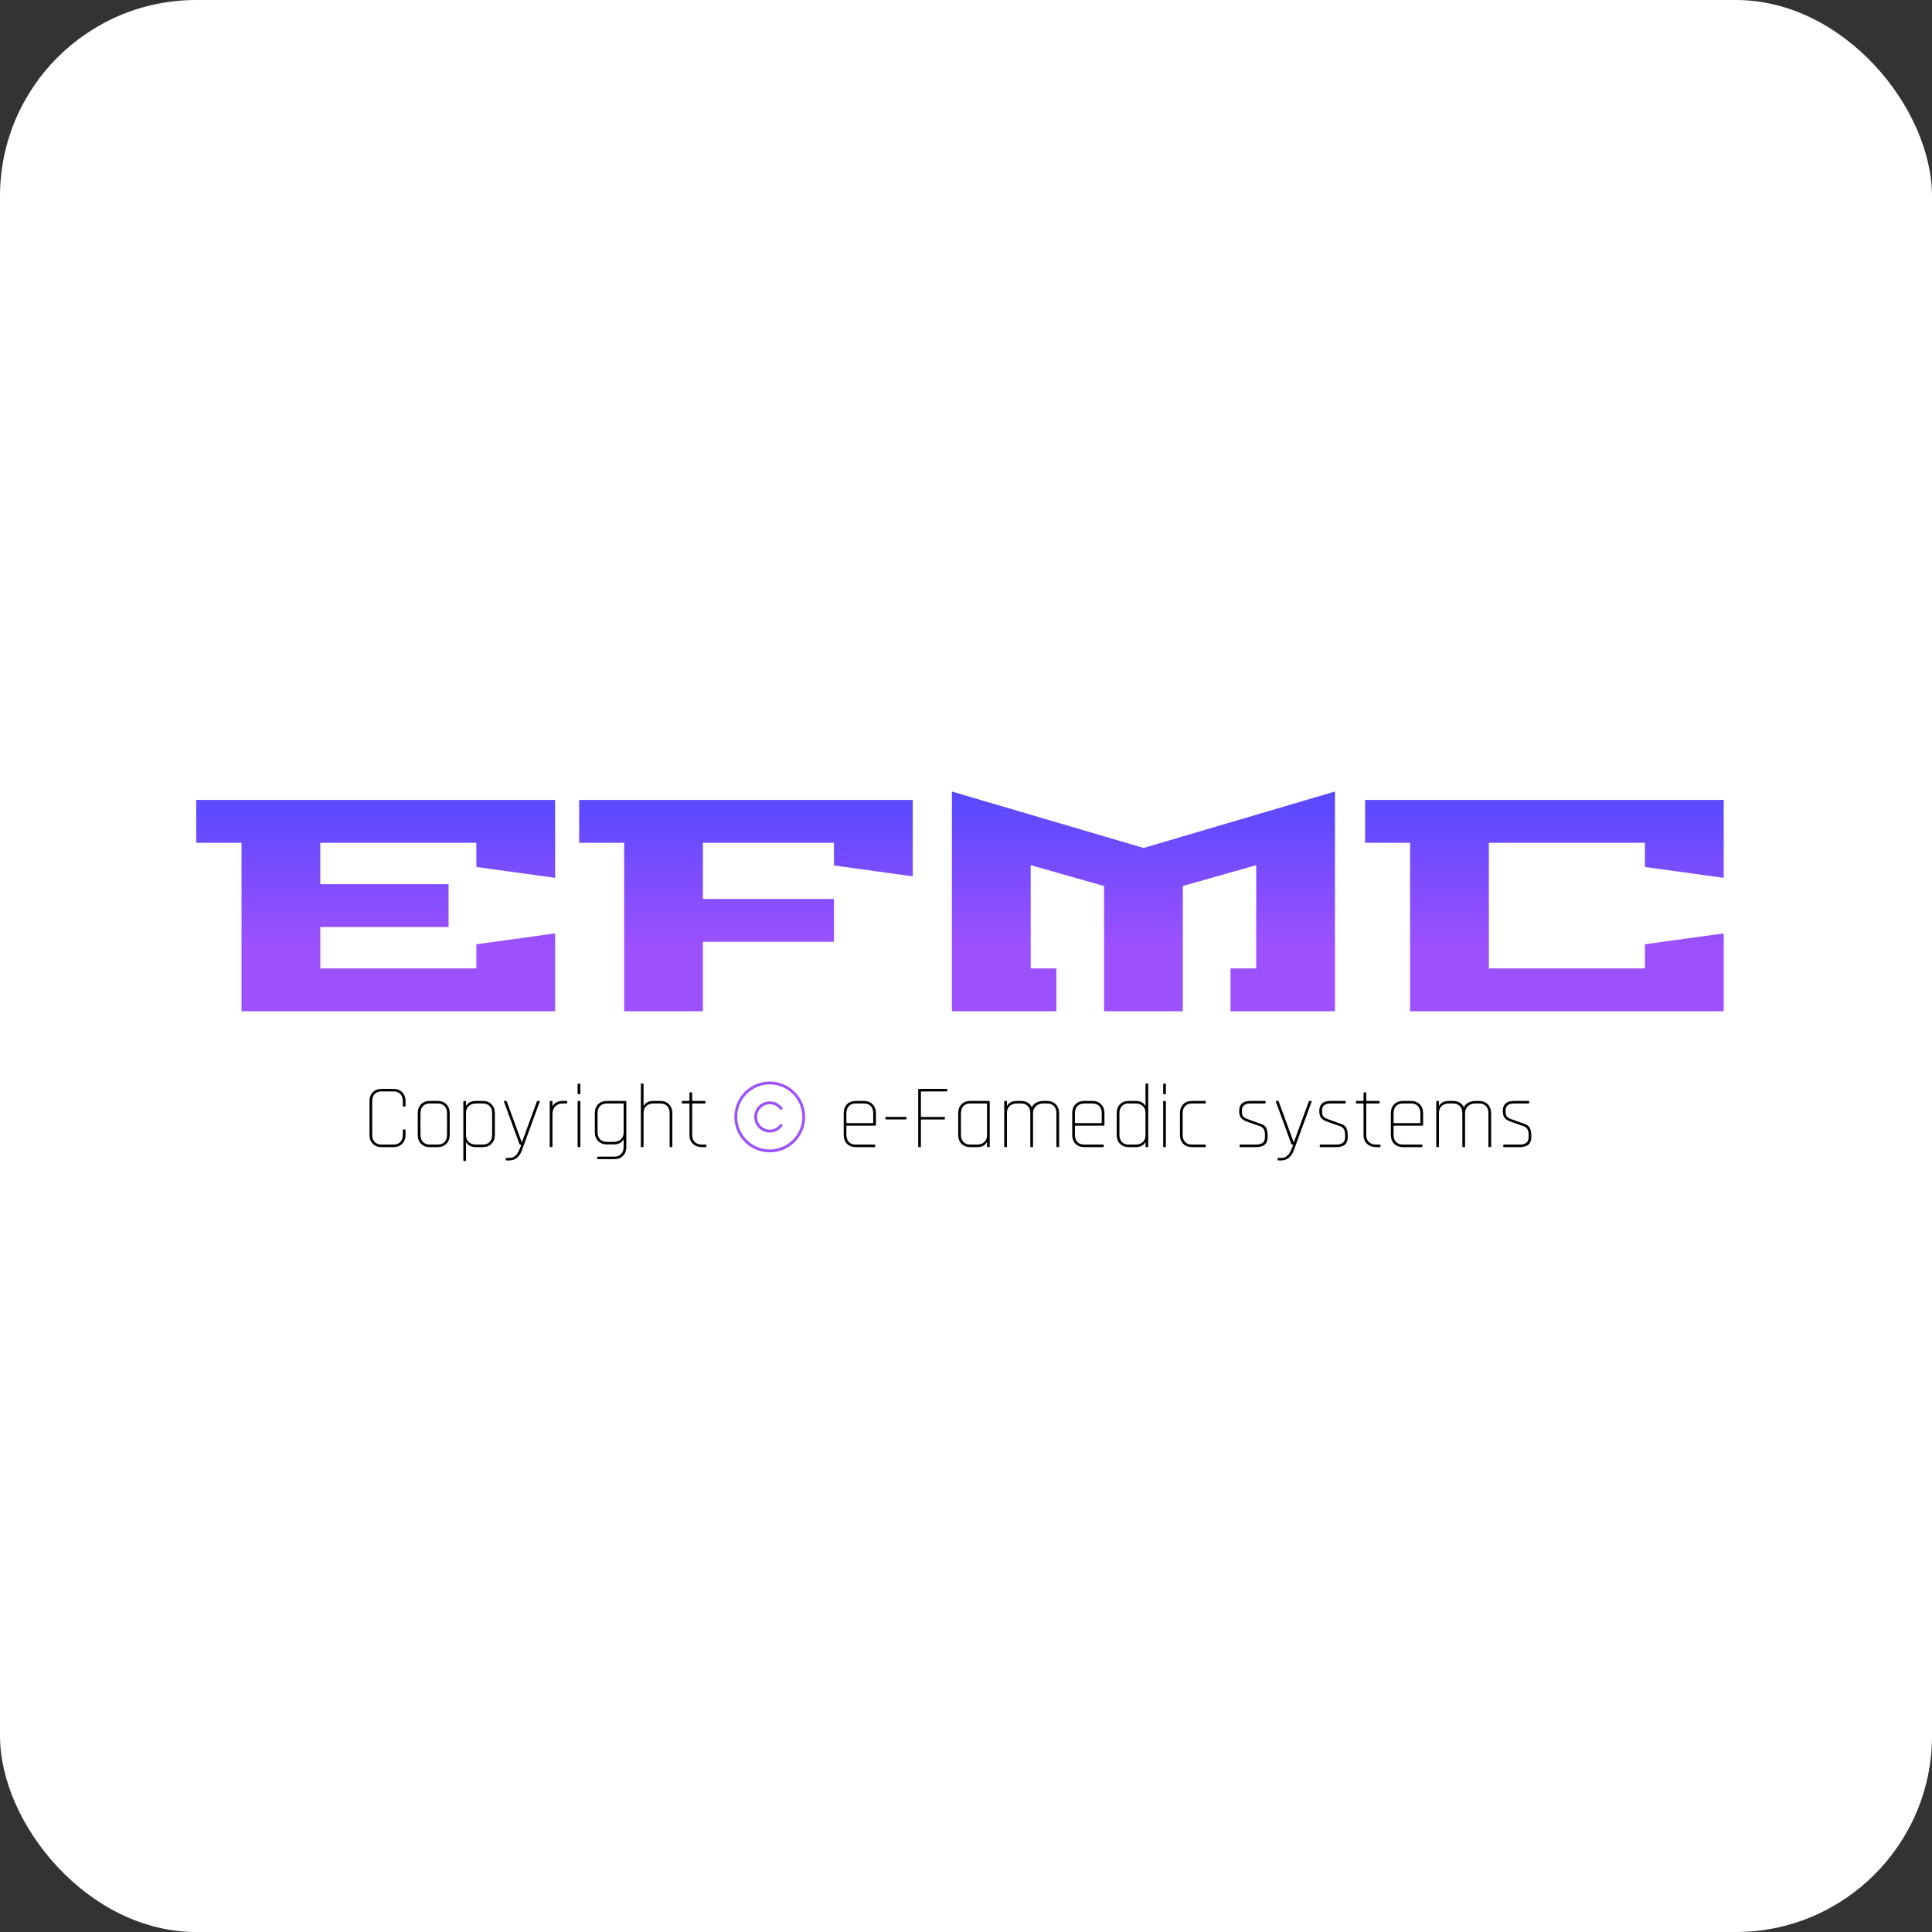 <svg width="128" height="128" viewBox="0 0 128 128" fill="none" xmlns="http://www.w3.org/2000/svg">
<rect x="0" y="0" width="128" height="128" fill="#333333" stroke="none"/>
<rect width="128" height="128" rx="13" fill="white"/>
<path d="M26.064 76H25.284C25.04 76 24.844 75.926 24.696 75.778C24.552 75.63 24.48 75.432 24.48 75.184V72.958C24.48 72.71 24.552 72.512 24.696 72.364C24.844 72.216 25.04 72.142 25.284 72.142H26.064C26.308 72.142 26.502 72.216 26.646 72.364C26.794 72.512 26.868 72.71 26.868 72.958V73.258C26.868 73.294 26.852 73.312 26.82 73.312H26.736C26.704 73.312 26.688 73.294 26.688 73.258V72.964C26.688 72.76 26.634 72.6 26.526 72.484C26.418 72.368 26.264 72.31 26.064 72.31H25.284C25.084 72.31 24.93 72.368 24.822 72.484C24.714 72.6 24.66 72.76 24.66 72.964V75.178C24.66 75.382 24.714 75.542 24.822 75.658C24.93 75.774 25.084 75.832 25.284 75.832H26.064C26.264 75.832 26.418 75.774 26.526 75.658C26.634 75.542 26.688 75.382 26.688 75.178V74.884C26.688 74.848 26.704 74.83 26.736 74.83H26.82C26.852 74.83 26.868 74.848 26.868 74.884V75.184C26.868 75.432 26.794 75.63 26.646 75.778C26.502 75.926 26.308 76 26.064 76ZM28.992 76H28.482C28.238 76 28.042 75.926 27.894 75.778C27.75 75.63 27.678 75.432 27.678 75.184V73.756C27.678 73.508 27.75 73.31 27.894 73.162C28.042 73.014 28.238 72.94 28.482 72.94H28.992C29.236 72.94 29.43 73.014 29.574 73.162C29.722 73.31 29.796 73.508 29.796 73.756V75.184C29.796 75.432 29.722 75.63 29.574 75.778C29.43 75.926 29.236 76 28.992 76ZM28.482 75.832H28.992C29.192 75.832 29.346 75.774 29.454 75.658C29.562 75.542 29.616 75.382 29.616 75.178V73.762C29.616 73.558 29.562 73.398 29.454 73.282C29.346 73.166 29.192 73.108 28.992 73.108H28.482C28.282 73.108 28.128 73.166 28.02 73.282C27.912 73.398 27.858 73.558 27.858 73.762V75.178C27.858 75.382 27.912 75.542 28.02 75.658C28.128 75.774 28.282 75.832 28.482 75.832ZM30.829 76.918H30.745C30.713 76.918 30.697 76.9 30.697 76.864V72.994C30.697 72.958 30.713 72.94 30.745 72.94H30.829C30.861 72.94 30.877 72.958 30.877 72.994V73.252H30.901C31.013 73.044 31.225 72.94 31.537 72.94H31.981C32.225 72.94 32.419 73.014 32.563 73.162C32.711 73.31 32.785 73.508 32.785 73.756V75.184C32.785 75.432 32.711 75.63 32.563 75.778C32.419 75.926 32.225 76 31.981 76H31.537C31.225 76 31.013 75.896 30.901 75.688H30.877V76.864C30.877 76.9 30.861 76.918 30.829 76.918ZM31.549 75.832H31.981C32.181 75.832 32.335 75.774 32.443 75.658C32.551 75.542 32.605 75.382 32.605 75.178V73.762C32.605 73.558 32.551 73.398 32.443 73.282C32.335 73.166 32.181 73.108 31.981 73.108H31.549C31.349 73.108 31.187 73.162 31.063 73.27C30.939 73.378 30.877 73.532 30.877 73.732V75.208C30.877 75.408 30.939 75.562 31.063 75.67C31.187 75.778 31.349 75.832 31.549 75.832ZM33.559 76.882C33.523 76.882 33.505 76.866 33.505 76.834V76.762C33.505 76.73 33.523 76.714 33.559 76.714H33.733C33.893 76.714 34.005 76.684 34.069 76.624C34.137 76.568 34.187 76.526 34.219 76.498C34.251 76.474 34.285 76.422 34.321 76.342C34.361 76.266 34.387 76.216 34.399 76.192C34.471 76.032 34.517 75.914 34.537 75.838H34.477C34.445 75.838 34.423 75.82 34.411 75.784L33.391 72.994C33.379 72.958 33.391 72.94 33.427 72.94H33.523C33.551 72.94 33.571 72.958 33.583 72.994L34.561 75.664H34.585L35.563 72.994C35.575 72.958 35.595 72.94 35.623 72.94H35.719C35.755 72.94 35.767 72.958 35.755 72.994L34.735 75.784C34.611 76.14 34.517 76.37 34.453 76.474C34.281 76.742 34.041 76.878 33.733 76.882H33.559ZM36.553 76H36.469C36.437 76 36.421 75.982 36.421 75.946V72.994C36.421 72.958 36.437 72.94 36.469 72.94H36.553C36.585 72.94 36.601 72.958 36.601 72.994V73.264H36.625C36.669 73.184 36.745 73.11 36.853 73.042C36.965 72.974 37.109 72.94 37.285 72.94H37.525C37.561 72.94 37.579 72.956 37.579 72.988V73.06C37.579 73.092 37.561 73.108 37.525 73.108H37.279C37.075 73.108 36.911 73.172 36.787 73.3C36.663 73.428 36.601 73.602 36.601 73.822V75.946C36.601 75.982 36.585 76 36.553 76ZM38.268 72.442V71.848C38.268 71.812 38.284 71.794 38.316 71.794H38.4C38.432 71.794 38.448 71.812 38.448 71.848V72.442C38.448 72.478 38.432 72.496 38.4 72.496H38.316C38.284 72.496 38.268 72.478 38.268 72.442ZM38.268 75.946V72.994C38.268 72.958 38.284 72.94 38.316 72.94H38.4C38.432 72.94 38.448 72.958 38.448 72.994V75.946C38.448 75.982 38.432 76 38.4 76H38.316C38.284 76 38.268 75.982 38.268 75.946ZM40.657 75.82H40.213C39.969 75.82 39.773 75.746 39.625 75.598C39.481 75.45 39.409 75.252 39.409 75.004V73.756C39.409 73.508 39.481 73.31 39.625 73.162C39.773 73.014 39.969 72.94 40.213 72.94H41.449C41.481 72.94 41.497 72.958 41.497 72.994V75.982C41.497 76.23 41.423 76.428 41.275 76.576C41.131 76.724 40.937 76.798 40.693 76.798H39.619C39.583 76.798 39.565 76.782 39.565 76.75V76.678C39.565 76.646 39.583 76.63 39.619 76.63H40.693C40.893 76.63 41.047 76.572 41.155 76.456C41.263 76.34 41.317 76.18 41.317 75.976V75.508H41.293C41.181 75.716 40.969 75.82 40.657 75.82ZM41.317 75.028V73.156C41.317 73.124 41.299 73.108 41.263 73.108H40.213C40.013 73.108 39.859 73.166 39.751 73.282C39.643 73.398 39.589 73.558 39.589 73.762V74.998C39.589 75.202 39.643 75.362 39.751 75.478C39.859 75.594 40.013 75.652 40.213 75.652H40.645C40.845 75.652 41.007 75.598 41.131 75.49C41.255 75.382 41.317 75.228 41.317 75.028ZM42.589 76H42.505C42.473 76 42.457 75.982 42.457 75.946V71.836C42.457 71.8 42.473 71.782 42.505 71.782H42.589C42.621 71.782 42.637 71.8 42.637 71.836V73.252H42.661C42.773 73.044 42.985 72.94 43.297 72.94H43.741C43.985 72.94 44.179 73.014 44.323 73.162C44.471 73.31 44.545 73.508 44.545 73.756V75.946C44.545 75.982 44.529 76 44.497 76H44.413C44.381 76 44.365 75.982 44.365 75.946V73.762C44.365 73.558 44.311 73.398 44.203 73.282C44.095 73.166 43.941 73.108 43.741 73.108H43.309C43.109 73.108 42.947 73.162 42.823 73.27C42.699 73.378 42.637 73.532 42.637 73.732V75.946C42.637 75.982 42.621 76 42.589 76ZM45.624 73.108H45.228C45.192 73.108 45.174 73.092 45.174 73.06V72.988C45.174 72.956 45.192 72.94 45.228 72.94H45.624C45.66 72.94 45.678 72.924 45.678 72.892V72.424C45.678 72.388 45.694 72.37 45.726 72.37H45.81C45.842 72.37 45.858 72.388 45.858 72.424V72.892C45.858 72.924 45.876 72.94 45.912 72.94H46.686C46.722 72.94 46.74 72.956 46.74 72.988V73.06C46.74 73.092 46.722 73.108 46.686 73.108H45.912C45.876 73.108 45.858 73.124 45.858 73.156V75.196C45.858 75.396 45.916 75.552 46.032 75.664C46.152 75.776 46.314 75.832 46.518 75.832H46.746C46.782 75.832 46.8 75.848 46.8 75.88V75.952C46.8 75.984 46.782 76 46.746 76H46.518C46.27 76 46.068 75.928 45.912 75.784C45.756 75.64 45.678 75.446 45.678 75.202V73.156C45.678 73.124 45.66 73.108 45.624 73.108ZM57.931 76H56.701C56.457 76 56.261 75.926 56.113 75.778C55.969 75.63 55.897 75.432 55.897 75.184V73.756C55.897 73.508 55.969 73.31 56.113 73.162C56.261 73.014 56.457 72.94 56.701 72.94H57.229C57.473 72.94 57.667 73.014 57.811 73.162C57.959 73.31 58.033 73.508 58.033 73.756V74.518C58.033 74.558 58.015 74.578 57.979 74.578H56.131C56.095 74.578 56.077 74.594 56.077 74.626V75.178C56.077 75.382 56.131 75.542 56.239 75.658C56.347 75.774 56.501 75.832 56.701 75.832H57.931C57.967 75.832 57.985 75.848 57.985 75.88V75.952C57.985 75.984 57.967 76 57.931 76ZM56.131 74.41H57.799C57.835 74.41 57.853 74.394 57.853 74.362V73.762C57.853 73.558 57.799 73.398 57.691 73.282C57.583 73.166 57.429 73.108 57.229 73.108H56.701C56.501 73.108 56.347 73.166 56.239 73.282C56.131 73.398 56.077 73.558 56.077 73.762V74.362C56.077 74.394 56.095 74.41 56.131 74.41ZM60.002 74.164H58.718C58.682 74.164 58.664 74.148 58.664 74.116V74.044C58.664 74.012 58.682 73.996 58.718 73.996H60.002C60.038 73.996 60.056 74.012 60.056 74.044V74.116C60.056 74.148 60.038 74.164 60.002 74.164ZM60.965 76H60.881C60.849 76 60.833 75.982 60.833 75.946V72.196C60.833 72.16 60.849 72.142 60.881 72.142H62.711C62.747 72.142 62.765 72.158 62.765 72.19V72.262C62.765 72.294 62.747 72.31 62.711 72.31H61.067C61.031 72.31 61.013 72.326 61.013 72.358V73.954C61.013 73.986 61.031 74.002 61.067 74.002H62.549C62.585 74.002 62.603 74.018 62.603 74.05V74.122C62.603 74.154 62.585 74.17 62.549 74.17H61.067C61.031 74.17 61.013 74.186 61.013 74.218V75.946C61.013 75.982 60.997 76 60.965 76ZM64.733 76H64.288C64.044 76 63.849 75.926 63.7 75.778C63.556 75.63 63.484 75.432 63.484 75.184V73.756C63.484 73.508 63.556 73.31 63.7 73.162C63.849 73.014 64.044 72.94 64.288 72.94H65.525C65.556 72.94 65.573 72.958 65.573 72.994V75.946C65.573 75.982 65.556 76 65.525 76H65.441C65.409 76 65.392 75.982 65.392 75.946V75.688H65.368C65.257 75.896 65.044 76 64.733 76ZM65.392 75.208V73.156C65.392 73.124 65.374 73.108 65.338 73.108H64.288C64.088 73.108 63.934 73.166 63.827 73.282C63.718 73.398 63.664 73.558 63.664 73.762V75.178C63.664 75.382 63.718 75.542 63.827 75.658C63.934 75.774 64.088 75.832 64.288 75.832H64.721C64.921 75.832 65.082 75.778 65.207 75.67C65.331 75.562 65.392 75.408 65.392 75.208ZM66.665 76H66.581C66.549 76 66.533 75.982 66.533 75.946V72.994C66.533 72.958 66.549 72.94 66.581 72.94H66.665C66.697 72.94 66.713 72.958 66.713 72.994V73.252H66.737C66.849 73.044 67.061 72.94 67.373 72.94H67.637C67.989 72.94 68.231 73.082 68.363 73.366C68.419 73.226 68.521 73.12 68.669 73.048C68.821 72.976 68.973 72.94 69.125 72.94H69.365C69.609 72.94 69.803 73.014 69.947 73.162C70.095 73.31 70.169 73.508 70.169 73.756V75.946C70.169 75.982 70.153 76 70.121 76H70.037C70.005 76 69.989 75.982 69.989 75.946V73.762C69.989 73.558 69.935 73.398 69.827 73.282C69.719 73.166 69.565 73.108 69.365 73.108H69.125C68.921 73.108 68.755 73.168 68.627 73.288C68.503 73.404 68.441 73.562 68.441 73.762V75.946C68.441 75.982 68.425 76 68.393 76H68.309C68.277 76 68.261 75.982 68.261 75.946V73.762C68.261 73.558 68.207 73.398 68.099 73.282C67.991 73.166 67.837 73.108 67.637 73.108H67.385C67.185 73.108 67.023 73.162 66.899 73.27C66.775 73.378 66.713 73.532 66.713 73.732V75.946C66.713 75.982 66.697 76 66.665 76ZM73.071 76H71.841C71.597 76 71.401 75.926 71.253 75.778C71.109 75.63 71.037 75.432 71.037 75.184V73.756C71.037 73.508 71.109 73.31 71.253 73.162C71.401 73.014 71.597 72.94 71.841 72.94H72.369C72.613 72.94 72.807 73.014 72.951 73.162C73.099 73.31 73.173 73.508 73.173 73.756V74.518C73.173 74.558 73.155 74.578 73.119 74.578H71.271C71.235 74.578 71.217 74.594 71.217 74.626V75.178C71.217 75.382 71.271 75.542 71.379 75.658C71.487 75.774 71.641 75.832 71.841 75.832H73.071C73.107 75.832 73.125 75.848 73.125 75.88V75.952C73.125 75.984 73.107 76 73.071 76ZM71.271 74.41H72.939C72.975 74.41 72.993 74.394 72.993 74.362V73.762C72.993 73.558 72.939 73.398 72.831 73.282C72.723 73.166 72.569 73.108 72.369 73.108H71.841C71.641 73.108 71.487 73.166 71.379 73.282C71.271 73.398 71.217 73.558 71.217 73.762V74.362C71.217 74.394 71.235 74.41 71.271 74.41ZM75.233 76H74.788C74.544 76 74.349 75.926 74.201 75.778C74.056 75.63 73.984 75.432 73.984 75.184V73.756C73.984 73.508 74.056 73.31 74.201 73.162C74.349 73.014 74.544 72.94 74.788 72.94H75.233C75.544 72.94 75.757 73.044 75.868 73.252H75.892V71.836C75.892 71.8 75.909 71.782 75.941 71.782H76.025C76.056 71.782 76.073 71.8 76.073 71.836V75.946C76.073 75.982 76.056 76 76.025 76H75.941C75.909 76 75.892 75.982 75.892 75.946V75.688H75.868C75.757 75.896 75.544 76 75.233 76ZM75.892 75.208V73.732C75.892 73.532 75.831 73.378 75.707 73.27C75.582 73.162 75.421 73.108 75.221 73.108H74.788C74.588 73.108 74.434 73.166 74.326 73.282C74.219 73.398 74.165 73.558 74.165 73.762V75.178C74.165 75.382 74.219 75.542 74.326 75.658C74.434 75.774 74.588 75.832 74.788 75.832H75.221C75.421 75.832 75.582 75.778 75.707 75.67C75.831 75.562 75.892 75.408 75.892 75.208ZM77.063 72.442V71.848C77.063 71.812 77.079 71.794 77.111 71.794H77.195C77.227 71.794 77.243 71.812 77.243 71.848V72.442C77.243 72.478 77.227 72.496 77.195 72.496H77.111C77.079 72.496 77.063 72.478 77.063 72.442ZM77.063 75.946V72.994C77.063 72.958 77.079 72.94 77.111 72.94H77.195C77.227 72.94 77.243 72.958 77.243 72.994V75.946C77.243 75.982 77.227 76 77.195 76H77.111C77.079 76 77.063 75.982 77.063 75.946ZM79.884 75.88V75.952C79.884 75.984 79.866 76 79.83 76H78.978C78.734 76 78.538 75.926 78.39 75.778C78.246 75.63 78.174 75.432 78.174 75.184V73.756C78.174 73.508 78.246 73.31 78.39 73.162C78.538 73.014 78.734 72.94 78.978 72.94H79.83C79.866 72.94 79.884 72.956 79.884 72.988V73.06C79.884 73.092 79.866 73.108 79.83 73.108H78.978C78.778 73.108 78.624 73.166 78.516 73.282C78.408 73.398 78.354 73.558 78.354 73.762V75.178C78.354 75.382 78.408 75.542 78.516 75.658C78.624 75.774 78.778 75.832 78.978 75.832H79.83C79.866 75.832 79.884 75.848 79.884 75.88ZM83.201 76H82.181C82.145 76 82.127 75.984 82.127 75.952V75.88C82.127 75.848 82.145 75.832 82.181 75.832H83.201C83.605 75.832 83.807 75.672 83.807 75.352V75.172C83.807 75.024 83.781 74.904 83.729 74.812C83.677 74.72 83.583 74.65 83.447 74.602L82.655 74.326C82.447 74.254 82.301 74.166 82.217 74.062C82.137 73.954 82.097 73.804 82.097 73.612C82.097 73.164 82.341 72.94 82.829 72.94H83.795C83.831 72.94 83.849 72.956 83.849 72.988V73.06C83.849 73.092 83.831 73.108 83.795 73.108H82.829C82.645 73.108 82.507 73.15 82.415 73.234C82.327 73.318 82.283 73.414 82.283 73.522V73.684C82.283 73.812 82.315 73.912 82.379 73.984C82.447 74.052 82.551 74.11 82.691 74.158L83.477 74.44C83.689 74.5 83.827 74.598 83.891 74.734C83.955 74.87 83.987 75.06 83.987 75.304C83.987 75.548 83.923 75.726 83.795 75.838C83.667 75.946 83.469 76 83.201 76ZM84.7 76.882C84.664 76.882 84.646 76.866 84.646 76.834V76.762C84.646 76.73 84.664 76.714 84.7 76.714H84.874C85.034 76.714 85.146 76.684 85.21 76.624C85.278 76.568 85.328 76.526 85.36 76.498C85.392 76.474 85.426 76.422 85.462 76.342C85.502 76.266 85.528 76.216 85.54 76.192C85.612 76.032 85.658 75.914 85.678 75.838H85.618C85.586 75.838 85.564 75.82 85.552 75.784L84.532 72.994C84.52 72.958 84.532 72.94 84.568 72.94H84.664C84.692 72.94 84.712 72.958 84.724 72.994L85.702 75.664H85.726L86.704 72.994C86.716 72.958 86.736 72.94 86.764 72.94H86.86C86.896 72.94 86.908 72.958 86.896 72.994L85.876 75.784C85.752 76.14 85.658 76.37 85.594 76.474C85.422 76.742 85.182 76.878 84.874 76.882H84.7ZM88.51 76H87.49C87.454 76 87.436 75.984 87.436 75.952V75.88C87.436 75.848 87.454 75.832 87.49 75.832H88.51C88.914 75.832 89.116 75.672 89.116 75.352V75.172C89.116 75.024 89.09 74.904 89.038 74.812C88.986 74.72 88.892 74.65 88.756 74.602L87.964 74.326C87.756 74.254 87.61 74.166 87.526 74.062C87.446 73.954 87.406 73.804 87.406 73.612C87.406 73.164 87.65 72.94 88.138 72.94H89.104C89.14 72.94 89.158 72.956 89.158 72.988V73.06C89.158 73.092 89.14 73.108 89.104 73.108H88.138C87.954 73.108 87.816 73.15 87.724 73.234C87.636 73.318 87.592 73.414 87.592 73.522V73.684C87.592 73.812 87.624 73.912 87.688 73.984C87.756 74.052 87.86 74.11 88 74.158L88.786 74.44C88.998 74.5 89.136 74.598 89.2 74.734C89.264 74.87 89.296 75.06 89.296 75.304C89.296 75.548 89.232 75.726 89.104 75.838C88.976 75.946 88.778 76 88.51 76ZM90.284 73.108H89.888C89.852 73.108 89.834 73.092 89.834 73.06V72.988C89.834 72.956 89.852 72.94 89.888 72.94H90.284C90.32 72.94 90.338 72.924 90.338 72.892V72.424C90.338 72.388 90.354 72.37 90.386 72.37H90.47C90.502 72.37 90.518 72.388 90.518 72.424V72.892C90.518 72.924 90.536 72.94 90.572 72.94H91.346C91.382 72.94 91.4 72.956 91.4 72.988V73.06C91.4 73.092 91.382 73.108 91.346 73.108H90.572C90.536 73.108 90.518 73.124 90.518 73.156V75.196C90.518 75.396 90.576 75.552 90.692 75.664C90.812 75.776 90.974 75.832 91.178 75.832H91.406C91.442 75.832 91.46 75.848 91.46 75.88V75.952C91.46 75.984 91.442 76 91.406 76H91.178C90.93 76 90.728 75.928 90.572 75.784C90.416 75.64 90.338 75.446 90.338 75.202V73.156C90.338 73.124 90.32 73.108 90.284 73.108ZM94.183 76H92.953C92.709 76 92.513 75.926 92.365 75.778C92.221 75.63 92.148 75.432 92.148 75.184V73.756C92.148 73.508 92.221 73.31 92.365 73.162C92.513 73.014 92.709 72.94 92.953 72.94H93.481C93.725 72.94 93.918 73.014 94.062 73.162C94.21 73.31 94.284 73.508 94.284 73.756V74.518C94.284 74.558 94.266 74.578 94.231 74.578H92.382C92.347 74.578 92.329 74.594 92.329 74.626V75.178C92.329 75.382 92.382 75.542 92.49 75.658C92.599 75.774 92.752 75.832 92.953 75.832H94.183C94.219 75.832 94.237 75.848 94.237 75.88V75.952C94.237 75.984 94.219 76 94.183 76ZM92.382 74.41H94.05C94.087 74.41 94.105 74.394 94.105 74.362V73.762C94.105 73.558 94.05 73.398 93.942 73.282C93.835 73.166 93.68 73.108 93.481 73.108H92.953C92.752 73.108 92.599 73.166 92.49 73.282C92.382 73.398 92.329 73.558 92.329 73.762V74.362C92.329 74.394 92.347 74.41 92.382 74.41ZM95.288 76H95.204C95.172 76 95.156 75.982 95.156 75.946V72.994C95.156 72.958 95.172 72.94 95.204 72.94H95.288C95.32 72.94 95.336 72.958 95.336 72.994V73.252H95.36C95.472 73.044 95.684 72.94 95.996 72.94H96.26C96.612 72.94 96.854 73.082 96.986 73.366C97.042 73.226 97.144 73.12 97.292 73.048C97.444 72.976 97.596 72.94 97.748 72.94H97.988C98.232 72.94 98.426 73.014 98.57 73.162C98.718 73.31 98.792 73.508 98.792 73.756V75.946C98.792 75.982 98.776 76 98.744 76H98.66C98.628 76 98.612 75.982 98.612 75.946V73.762C98.612 73.558 98.558 73.398 98.45 73.282C98.342 73.166 98.188 73.108 97.988 73.108H97.748C97.544 73.108 97.378 73.168 97.25 73.288C97.126 73.404 97.064 73.562 97.064 73.762V75.946C97.064 75.982 97.048 76 97.016 76H96.932C96.9 76 96.884 75.982 96.884 75.946V73.762C96.884 73.558 96.83 73.398 96.722 73.282C96.614 73.166 96.46 73.108 96.26 73.108H96.008C95.808 73.108 95.646 73.162 95.522 73.27C95.398 73.378 95.336 73.532 95.336 73.732V75.946C95.336 75.982 95.32 76 95.288 76ZM100.668 76H99.648C99.612 76 99.594 75.984 99.594 75.952V75.88C99.594 75.848 99.612 75.832 99.648 75.832H100.668C101.072 75.832 101.274 75.672 101.274 75.352V75.172C101.274 75.024 101.248 74.904 101.196 74.812C101.144 74.72 101.05 74.65 100.914 74.602L100.122 74.326C99.914 74.254 99.768 74.166 99.684 74.062C99.604 73.954 99.564 73.804 99.564 73.612C99.564 73.164 99.808 72.94 100.296 72.94H101.262C101.298 72.94 101.316 72.956 101.316 72.988V73.06C101.316 73.092 101.298 73.108 101.262 73.108H100.296C100.112 73.108 99.974 73.15 99.882 73.234C99.794 73.318 99.75 73.414 99.75 73.522V73.684C99.75 73.812 99.782 73.912 99.846 73.984C99.914 74.052 100.018 74.11 100.158 74.158L100.944 74.44C101.156 74.5 101.294 74.598 101.358 74.734C101.422 74.87 101.454 75.06 101.454 75.304C101.454 75.548 101.39 75.726 101.262 75.838C101.134 75.946 100.936 76 100.668 76Z" fill="black"/>
<path d="M13 55.84V53H36.78V58.16L31.56 57.44V55.84H21.22V58.58H29.72V61.42H21.22V64.16H31.56V62.56L36.78 61.84V67H16V55.84H13ZM38.371 55.84V53H60.471V58.06L55.251 57.34V55.84H46.571V59.56H55.251V62.4H46.571V67H41.351V55.84H38.371ZM63.066 67V52.44L75.766 56.18L88.446 52.44V67H81.526V64.16H83.226V57.32L78.366 58.7V67H73.146V58.7L68.286 57.32V64.16H69.986V67H63.066ZM90.441 55.84V53H114.201V58.16L108.981 57.44V55.84H98.641V64.16H108.981V62.56L114.201 61.84V67H93.421V55.84H90.441Z" fill="url(#paint0_linear)"/>
<path d="M51 71.656C50.536 71.656 50.083 71.794 49.698 72.051C49.312 72.309 49.012 72.675 48.835 73.103C48.657 73.531 48.611 74.003 48.701 74.457C48.792 74.912 49.015 75.329 49.343 75.657C49.67 75.985 50.088 76.208 50.543 76.299C50.997 76.389 51.469 76.343 51.897 76.165C52.325 75.988 52.691 75.688 52.949 75.302C53.206 74.917 53.344 74.463 53.344 74C53.343 73.379 53.096 72.783 52.657 72.344C52.217 71.904 51.621 71.657 51 71.656V71.656ZM51 76.156C50.574 76.156 50.157 76.03 49.802 75.793C49.447 75.556 49.171 75.219 49.008 74.825C48.845 74.431 48.802 73.998 48.885 73.579C48.968 73.161 49.174 72.777 49.475 72.475C49.777 72.174 50.161 71.968 50.579 71.885C50.998 71.802 51.431 71.845 51.825 72.008C52.219 72.171 52.556 72.448 52.793 72.802C53.03 73.157 53.156 73.573 53.156 74C53.156 74.572 52.928 75.12 52.524 75.524C52.12 75.928 51.572 76.156 51 76.156V76.156ZM50.156 74C50.156 74.177 50.212 74.35 50.316 74.493C50.419 74.637 50.565 74.744 50.733 74.8C50.901 74.856 51.083 74.858 51.252 74.805C51.421 74.752 51.569 74.648 51.675 74.506C51.69 74.487 51.712 74.474 51.737 74.47C51.761 74.467 51.786 74.473 51.806 74.488C51.826 74.503 51.839 74.525 51.842 74.55C51.846 74.574 51.84 74.599 51.825 74.619C51.695 74.792 51.514 74.92 51.307 74.984C51.101 75.049 50.879 75.047 50.674 74.978C50.469 74.91 50.29 74.778 50.163 74.603C50.037 74.427 49.969 74.216 49.969 74C49.969 73.784 50.037 73.573 50.163 73.397C50.29 73.221 50.469 73.09 50.674 73.022C50.879 72.953 51.101 72.951 51.307 73.016C51.514 73.08 51.695 73.208 51.825 73.381C51.84 73.401 51.846 73.426 51.843 73.45C51.839 73.475 51.826 73.497 51.806 73.512C51.786 73.527 51.761 73.534 51.737 73.53C51.712 73.527 51.69 73.513 51.675 73.494C51.569 73.352 51.421 73.247 51.252 73.195C51.083 73.142 50.901 73.144 50.733 73.2C50.565 73.255 50.419 73.363 50.316 73.507C50.212 73.65 50.156 73.823 50.156 74V74Z" fill="#9D51FD"/>
<defs>
<linearGradient id="paint0_linear" x1="64" y1="62.8" x2="64" y2="50.8" gradientUnits="userSpaceOnUse">
<stop stop-color="#9D51FD"/>
<stop offset="1" stop-color="#4B47FE"/>
</linearGradient>
</defs>
</svg>
